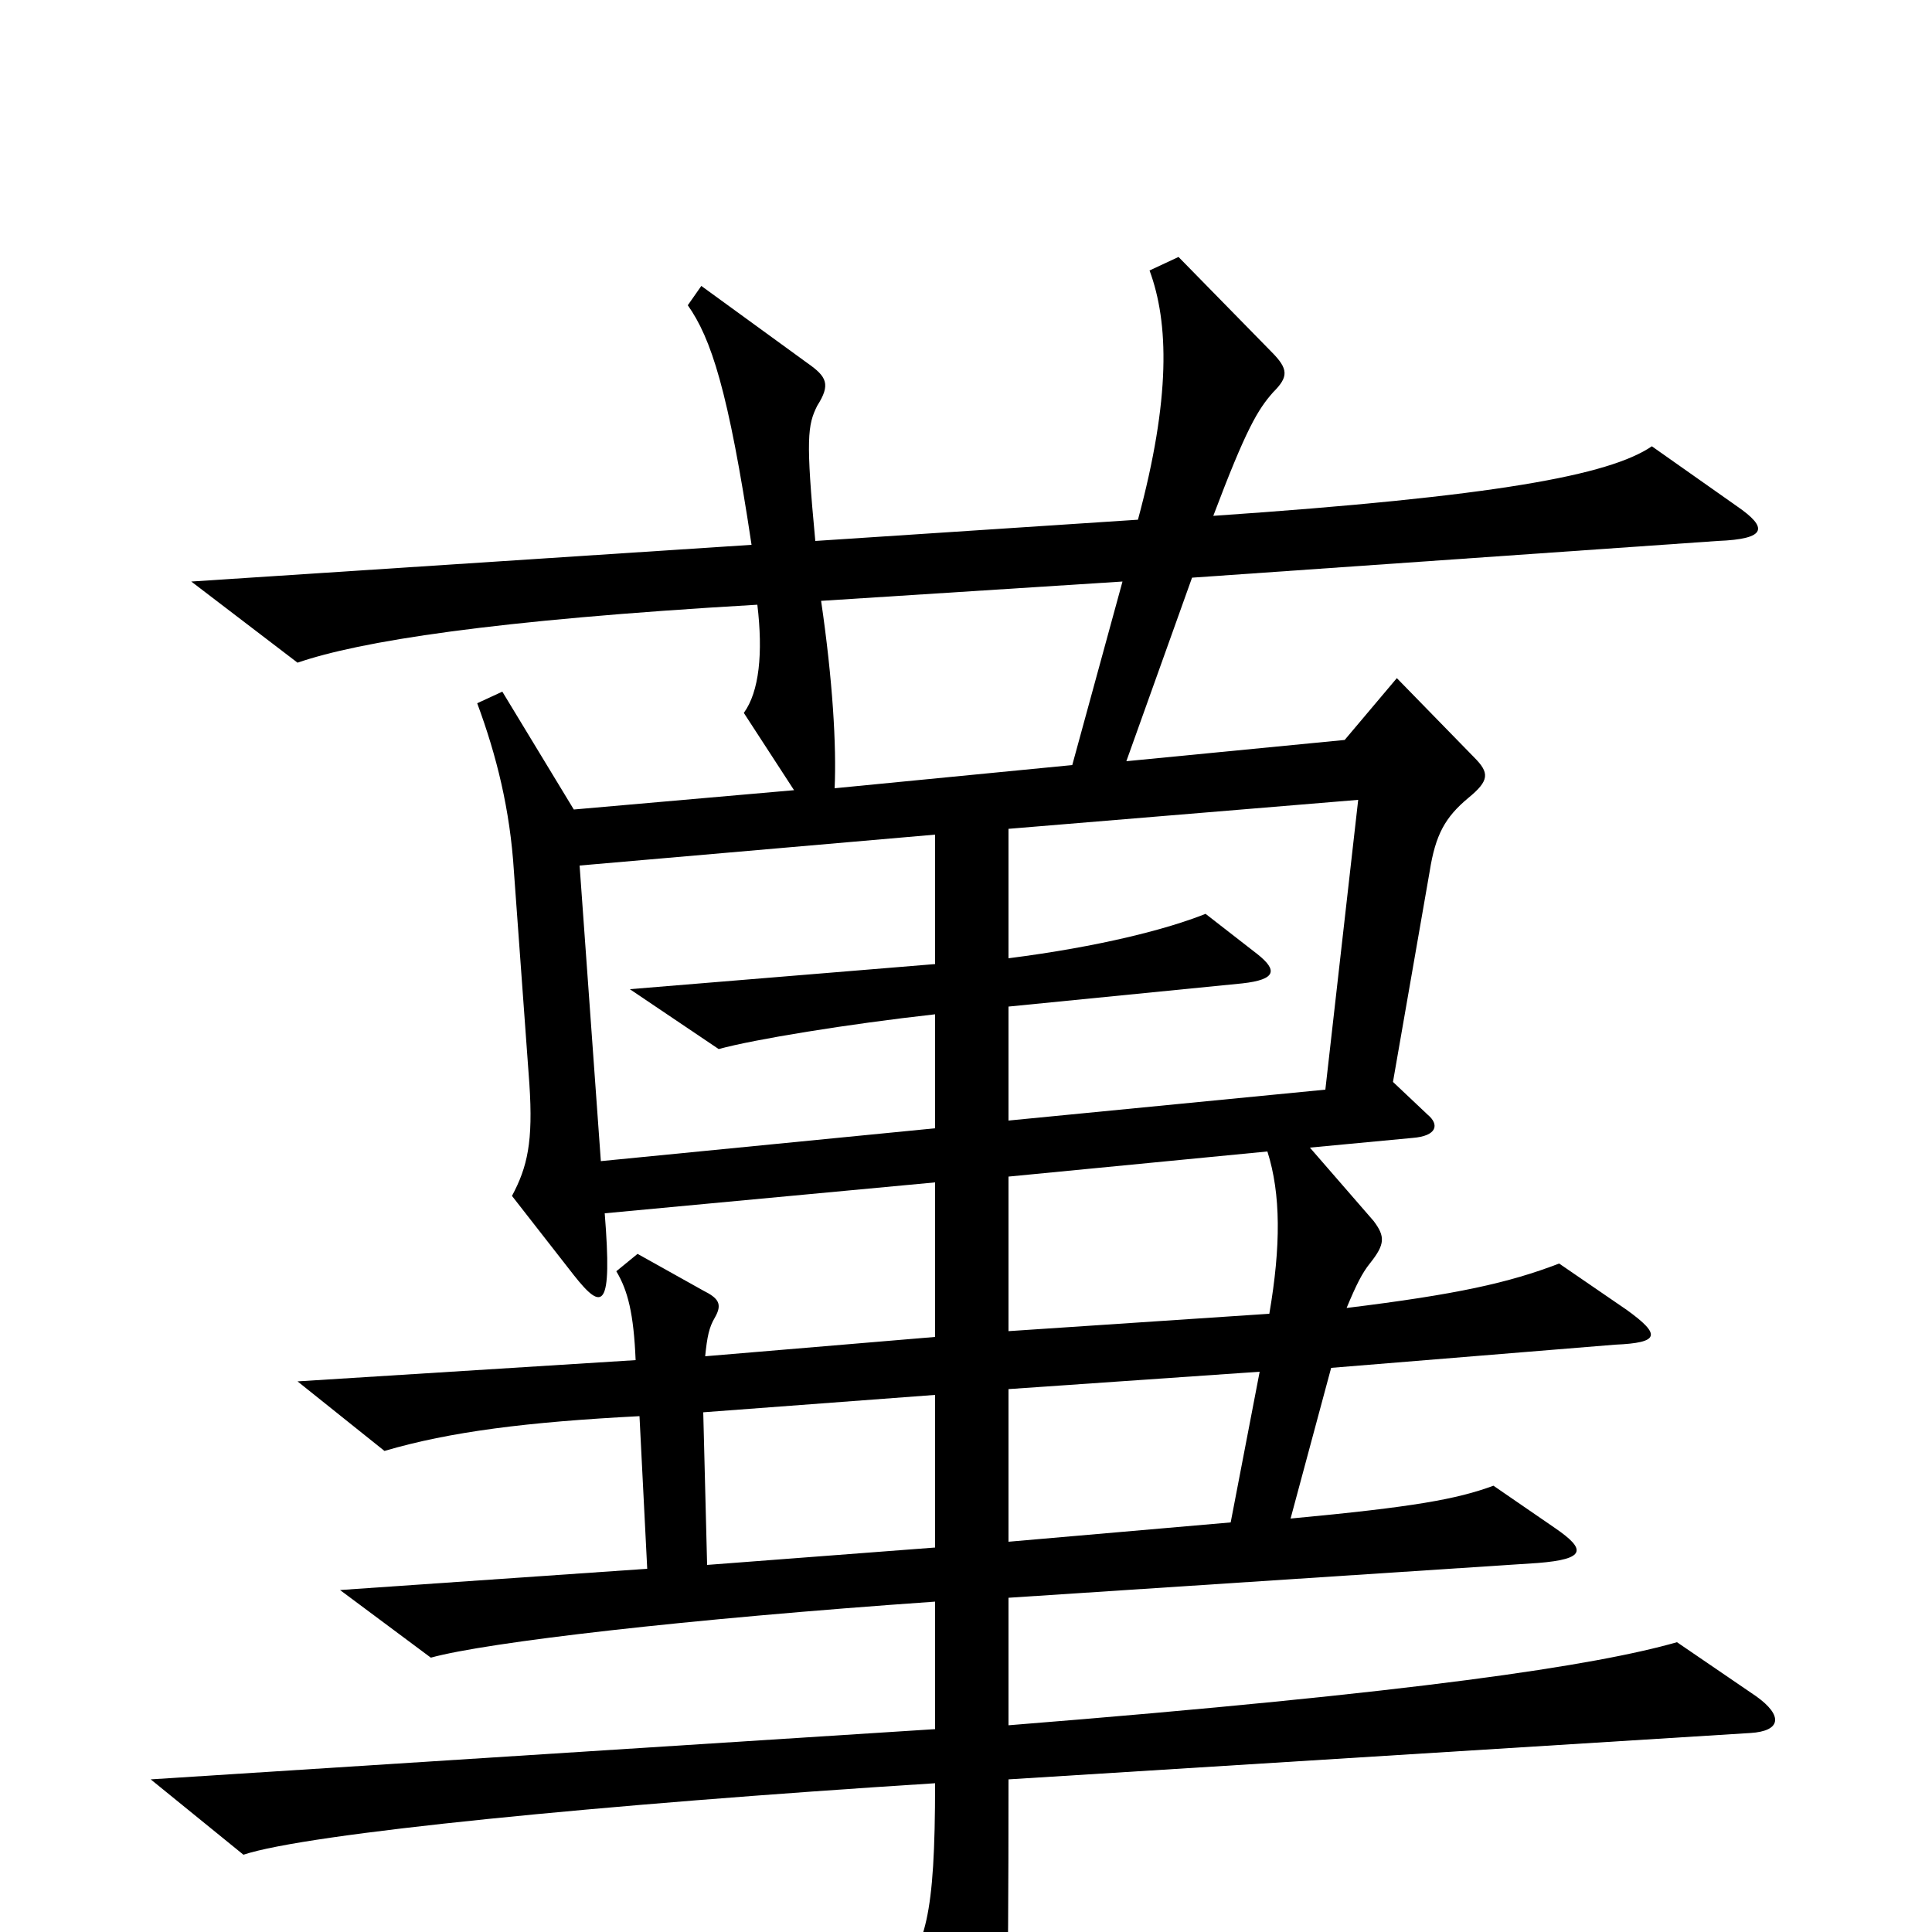 <svg xmlns="http://www.w3.org/2000/svg" viewBox="0 -1000 1000 1000">
	<path fill="#000000" d="M909 -122L868 -150C826 -138 735 -124 522 -107V-173L796 -191C821 -193 821 -198 805 -209L773 -231C754 -224 732 -220 668 -214L689 -292L836 -304C859 -305 860 -309 842 -322L807 -346C781 -336 754 -330 697 -323C702 -335 705 -341 709 -346C717 -356 717 -360 711 -368L678 -406L731 -411C744 -412 745 -418 739 -423L721 -440L740 -549C743 -568 748 -577 760 -587C771 -596 771 -600 763 -608L723 -649L696 -617L583 -606L617 -701L889 -720C915 -721 915 -727 899 -738L855 -769C833 -754 774 -743 628 -733C645 -778 651 -788 659 -797C667 -805 667 -809 658 -818L610 -867L595 -860C605 -833 606 -794 589 -731L422 -720C417 -773 418 -780 423 -790C430 -801 428 -805 418 -812L363 -852L356 -842C368 -825 377 -798 389 -718L99 -699L154 -657C186 -668 254 -679 392 -687C395 -662 393 -642 385 -631L411 -591L297 -581L260 -642L247 -636C257 -609 264 -581 266 -549L274 -439C276 -409 273 -396 265 -381L297 -340C312 -321 317 -322 313 -372L484 -388V-308L365 -298C366 -308 367 -313 370 -318C374 -325 372 -328 364 -332L330 -351L319 -342C325 -332 328 -320 329 -296L154 -285L199 -249C233 -259 273 -264 331 -267L335 -188L176 -177L223 -142C252 -150 355 -162 484 -171V-105L78 -79L126 -40C159 -51 311 -66 484 -77C484 -7 479 7 463 27L499 97C508 114 515 114 518 95C521 74 522 42 522 -79L906 -103C922 -104 923 -112 909 -122ZM581 -699L555 -604L432 -592C433 -614 431 -648 425 -689ZM703 -586L686 -436L522 -420V-479L643 -491C661 -493 661 -498 651 -506L624 -527C604 -519 569 -510 522 -504V-571ZM484 -416L311 -399L300 -552L484 -568V-501L326 -488L372 -457C390 -462 439 -470 484 -475ZM657 -320L522 -311V-391L656 -404C663 -382 663 -355 657 -320ZM652 -290L637 -212L522 -202V-281ZM484 -199L366 -190L364 -269L484 -278Z"/>
</svg>